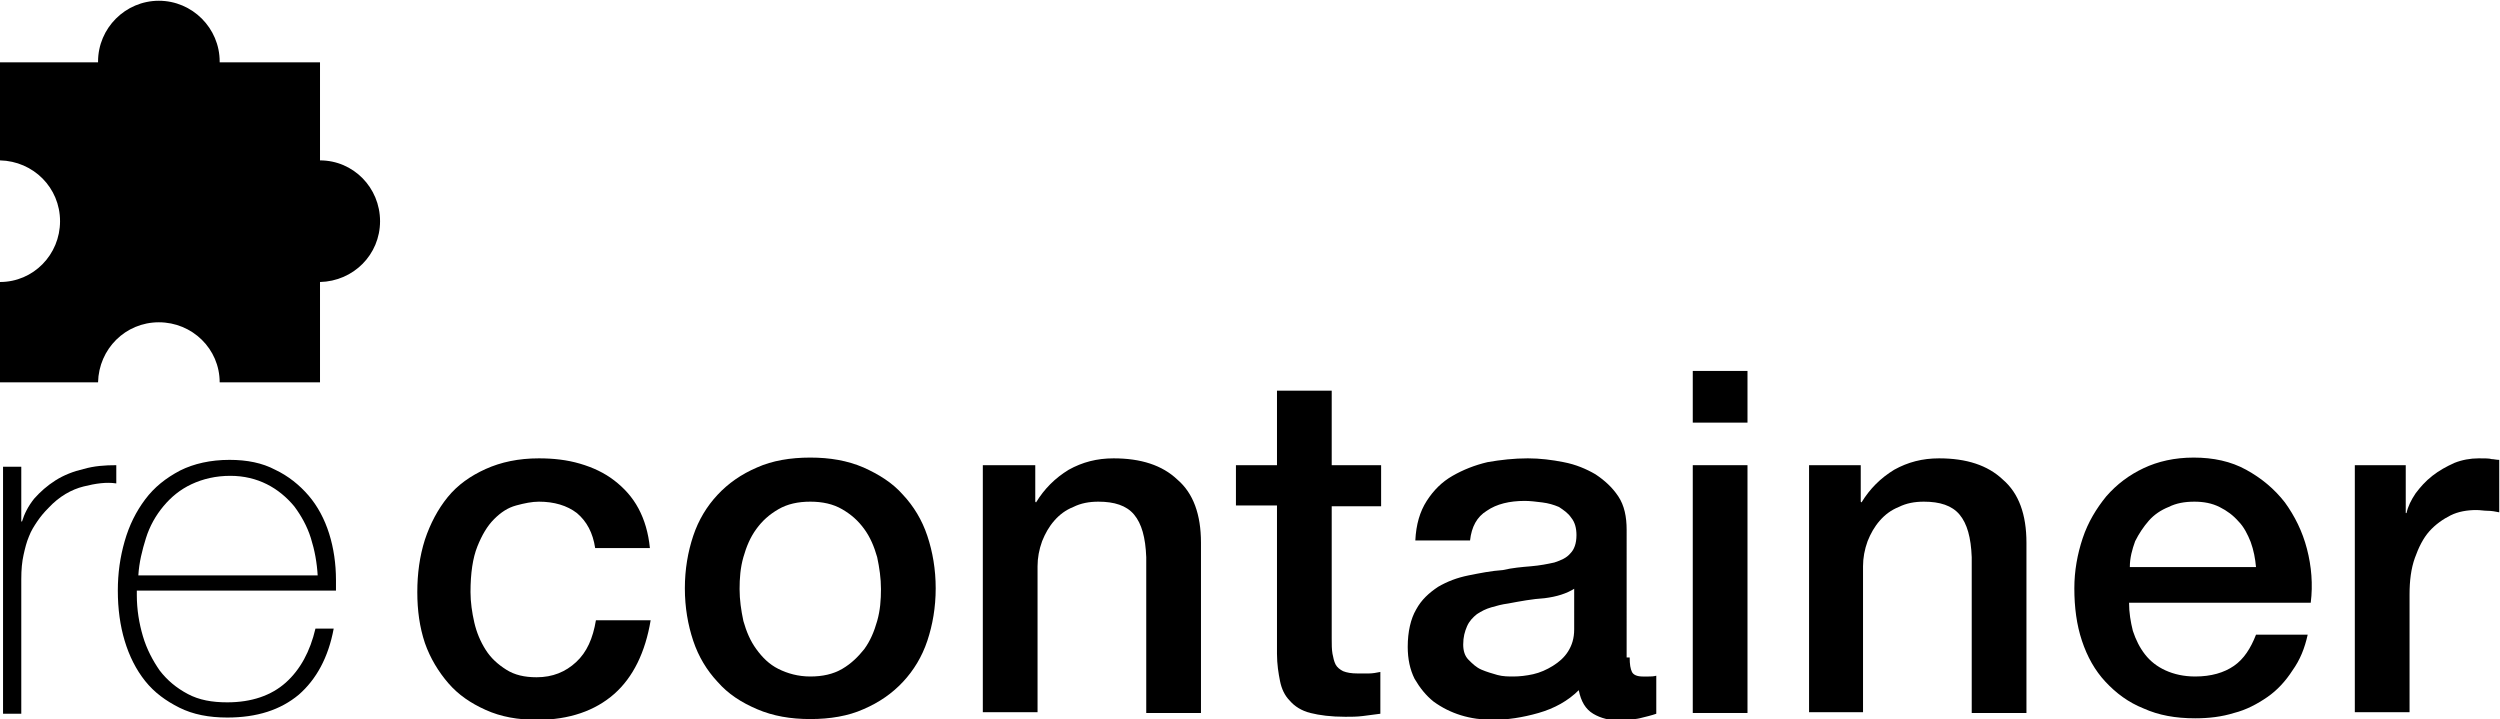 <?xml version="1.0" encoding="utf-8"?>
<!-- Generator: Adobe Illustrator 22.1.0, SVG Export Plug-In . SVG Version: 6.00 Build 0)  -->
<svg version="1.1" id="Layer_1" xmlns="http://www.w3.org/2000/svg" xmlns:xlink="http://www.w3.org/1999/xlink" x="0px" y="0px"
	 viewBox="0 0 328.9 94.6" style="enable-background:new 0 0 328.9 94.6;" xml:space="preserve">
<g>
	<path d="M2.7,68.6h0.2c0.3-1,0.8-2,1.6-3c0.8-0.9,1.7-1.7,2.8-2.4c1.1-0.7,2.4-1.2,3.7-1.5c1.4-0.4,2.8-0.5,4.3-0.5v2.4
		c-1.3-0.2-2.7,0-4.3,0.4c-1.6,0.4-3.2,1.3-4.6,2.8c-0.6,0.6-1.1,1.2-1.5,1.8c-0.4,0.6-0.8,1.2-1.1,2c-0.3,0.7-0.5,1.5-0.7,2.4
		c-0.2,0.9-0.3,1.9-0.3,3.2v17.7H0.4V61.4h2.4V68.6z"/>
	<path d="M18,77.9v0.4c0,1.9,0.3,3.7,0.8,5.4c0.5,1.7,1.3,3.2,2.2,4.5c1,1.3,2.2,2.3,3.7,3.1c1.5,0.8,3.2,1.1,5.2,1.1
		c3.2,0,5.8-0.9,7.7-2.6c1.9-1.7,3.2-4.1,3.9-7.1h2.4c-0.7,3.8-2.3,6.7-4.6,8.7c-2.4,2-5.5,3-9.4,3c-2.4,0-4.5-0.4-6.3-1.3
		c-1.8-0.9-3.3-2-4.5-3.5c-1.2-1.5-2.1-3.3-2.7-5.3c-0.6-2-0.9-4.2-0.9-6.6c0-2.3,0.3-4.4,0.9-6.5c0.6-2.1,1.5-3.9,2.7-5.5
		c1.2-1.6,2.7-2.8,4.6-3.8c1.8-0.9,4-1.4,6.5-1.4c2.3,0,4.3,0.4,6,1.3c1.7,0.8,3.2,2,4.4,3.4c1.2,1.4,2.1,3.1,2.7,5
		c0.6,1.9,0.9,4,0.9,6.1c0,0.2,0,0.5,0,0.7c0,0.3,0,0.5,0,0.7H18z M41.8,75.8c-0.1-1.8-0.4-3.4-0.9-5c-0.5-1.6-1.3-3-2.2-4.2
		c-1-1.2-2.2-2.2-3.6-2.9c-1.4-0.7-3-1.1-4.8-1.1c-1.9,0-3.6,0.4-5.1,1.1c-1.5,0.7-2.7,1.7-3.7,2.9c-1,1.2-1.8,2.6-2.3,4.2
		c-0.5,1.6-0.9,3.2-1,4.9H41.8z"/>
	<path d="M78.3,72.1c-0.3-2-1.1-3.5-2.4-4.6c-1.3-1-3-1.5-5-1.5c-0.9,0-1.9,0.2-3,0.5c-1.1,0.3-2,0.9-2.9,1.8
		c-0.9,0.9-1.6,2.1-2.2,3.6c-0.6,1.5-0.9,3.5-0.9,6c0,1.3,0.2,2.7,0.5,4c0.3,1.3,0.8,2.5,1.5,3.6c0.7,1.1,1.6,1.9,2.7,2.6
		c1.1,0.7,2.4,1,4,1c2.1,0,3.8-0.7,5.2-2c1.4-1.3,2.2-3.1,2.6-5.5h7.2c-0.7,4.2-2.3,7.5-4.8,9.7c-2.5,2.2-5.9,3.4-10.1,3.4
		c-2.6,0-4.8-0.4-6.8-1.3s-3.6-2-4.9-3.5c-1.3-1.5-2.4-3.3-3.1-5.3c-0.7-2.1-1-4.3-1-6.7c0-2.4,0.3-4.7,1-6.9c0.7-2.1,1.7-4,3-5.6
		c1.3-1.6,3-2.8,5-3.7c2-0.9,4.3-1.4,7-1.4c1.9,0,3.7,0.2,5.4,0.7c1.7,0.5,3.2,1.2,4.5,2.2c1.3,1,2.4,2.2,3.2,3.7
		c0.8,1.5,1.3,3.2,1.5,5.2H78.3z"/>
	<path d="M106.6,94.6c-2.6,0-4.9-0.4-7-1.3s-3.8-2-5.2-3.6c-1.4-1.5-2.5-3.3-3.2-5.4c-0.7-2.1-1.1-4.4-1.1-6.9
		c0-2.5,0.4-4.8,1.1-6.9c0.7-2.1,1.8-3.9,3.2-5.4c1.4-1.5,3.1-2.7,5.2-3.6c2-0.9,4.4-1.3,7-1.3c2.6,0,4.9,0.4,7,1.3
		c2,0.9,3.8,2,5.2,3.6c1.4,1.5,2.5,3.3,3.2,5.4c0.7,2.1,1.1,4.4,1.1,6.9c0,2.5-0.4,4.8-1.1,6.9c-0.7,2.1-1.8,3.9-3.2,5.4
		c-1.4,1.5-3.1,2.7-5.2,3.6C111.6,94.2,109.2,94.6,106.6,94.6z M106.6,89c1.6,0,3-0.3,4.2-1c1.2-0.7,2.1-1.6,2.9-2.6
		c0.8-1.1,1.3-2.3,1.7-3.7c0.4-1.4,0.5-2.8,0.5-4.2c0-1.4-0.2-2.8-0.5-4.2c-0.4-1.4-0.9-2.6-1.7-3.7c-0.8-1.1-1.7-1.9-2.9-2.6
		c-1.2-0.7-2.6-1-4.2-1c-1.6,0-3,0.3-4.2,1c-1.2,0.7-2.1,1.5-2.9,2.6c-0.8,1.1-1.3,2.3-1.7,3.7c-0.4,1.4-0.5,2.8-0.5,4.2
		c0,1.4,0.2,2.8,0.5,4.2c0.4,1.4,0.9,2.6,1.7,3.7c0.8,1.1,1.7,2,2.9,2.6S105,89,106.6,89z"/>
	<path d="M129.4,61.2h6.8V66l0.1,0.1c1.1-1.8,2.5-3.2,4.3-4.3c1.8-1,3.7-1.5,5.9-1.5c3.6,0,6.4,0.9,8.4,2.8c2.1,1.8,3.1,4.6,3.1,8.3
		v22.4h-7.2V73.3c-0.1-2.6-0.6-4.4-1.6-5.6c-1-1.2-2.6-1.7-4.7-1.7c-1.2,0-2.3,0.2-3.3,0.7c-1,0.4-1.8,1-2.5,1.8
		c-0.7,0.8-1.2,1.7-1.6,2.7c-0.4,1.1-0.6,2.2-0.6,3.3v19.2h-7.2V61.2z"/>
	<path d="M162.6,61.2h5.4v-9.8h7.2v9.8h6.5v5.4h-6.5v17.4c0,0.8,0,1.4,0.1,2c0.1,0.5,0.2,1,0.4,1.4c0.2,0.4,0.6,0.7,1,0.9
		c0.5,0.2,1.1,0.3,1.9,0.3c0.5,0,1,0,1.5,0c0.5,0,1-0.1,1.5-0.2v5.5c-0.8,0.1-1.6,0.2-2.3,0.3c-0.8,0.1-1.5,0.1-2.3,0.1
		c-1.9,0-3.4-0.2-4.6-0.5s-2.1-0.9-2.7-1.6c-0.7-0.7-1.1-1.6-1.3-2.6c-0.2-1-0.4-2.2-0.4-3.6V66.5h-5.4V61.2z"/>
	<path d="M214.4,86.5c0,0.9,0.1,1.5,0.3,1.9c0.2,0.4,0.7,0.6,1.4,0.6c0.2,0,0.5,0,0.8,0s0.6,0,1-0.1v5c-0.3,0.1-0.6,0.2-1,0.3
		c-0.4,0.1-0.8,0.2-1.2,0.3c-0.4,0.1-0.8,0.1-1.3,0.2c-0.4,0-0.8,0.1-1.1,0.1c-1.5,0-2.7-0.3-3.7-0.9c-1-0.6-1.6-1.6-1.9-3.1
		c-1.4,1.4-3.2,2.4-5.3,3c-2.1,0.6-4.1,0.9-6,0.9c-1.5,0-2.9-0.2-4.2-0.6c-1.3-0.4-2.5-1-3.6-1.8c-1-0.8-1.8-1.8-2.5-3
		c-0.6-1.2-0.9-2.6-0.9-4.2c0-2,0.4-3.7,1.1-4.9c0.7-1.3,1.7-2.2,2.9-3c1.2-0.7,2.5-1.2,4-1.5c1.5-0.3,3-0.6,4.5-0.7
		c1.3-0.3,2.5-0.4,3.7-0.5c1.2-0.1,2.2-0.3,3.1-0.5c0.9-0.3,1.6-0.6,2.1-1.2c0.5-0.5,0.8-1.3,0.8-2.4c0-0.9-0.2-1.7-0.7-2.3
		c-0.4-0.6-1-1-1.6-1.4c-0.7-0.3-1.4-0.5-2.2-0.6s-1.6-0.2-2.3-0.2c-2,0-3.7,0.4-5,1.3c-1.3,0.8-2,2.1-2.2,3.9h-7.2
		c0.1-2.1,0.6-3.8,1.5-5.2c0.9-1.4,2-2.5,3.4-3.3c1.4-0.8,2.9-1.4,4.6-1.8c1.7-0.3,3.5-0.5,5.3-0.5c1.6,0,3.2,0.2,4.7,0.5
		c1.6,0.3,3,0.9,4.2,1.6c1.2,0.8,2.2,1.7,3,2.9c0.8,1.2,1.1,2.7,1.1,4.4V86.5z M207.2,77.4c-1.1,0.7-2.4,1.1-4,1.3
		c-1.6,0.1-3.2,0.4-4.8,0.7c-0.8,0.1-1.5,0.3-2.2,0.5s-1.3,0.5-1.9,0.9c-0.5,0.4-1,0.9-1.3,1.6c-0.3,0.7-0.5,1.4-0.5,2.4
		c0,0.8,0.2,1.5,0.7,2s1,1,1.7,1.3c0.7,0.3,1.4,0.5,2.1,0.7s1.5,0.2,2.1,0.2c0.8,0,1.7-0.1,2.6-0.3c0.9-0.2,1.8-0.6,2.6-1.1
		c0.8-0.5,1.5-1.1,2-1.9c0.5-0.8,0.8-1.7,0.8-2.9V77.4z"/>
	<path d="M222.7,48.8h7.2v6.8h-7.2V48.8z M222.7,61.2h7.2v32.6h-7.2V61.2z"/>
	<path d="M238,61.2h6.8V66l0.1,0.1c1.1-1.8,2.5-3.2,4.3-4.3c1.8-1,3.7-1.5,5.9-1.5c3.6,0,6.4,0.9,8.4,2.8c2.1,1.8,3.1,4.6,3.1,8.3
		v22.4h-7.2V73.3c-0.1-2.6-0.6-4.4-1.6-5.6c-1-1.2-2.6-1.7-4.7-1.7c-1.2,0-2.3,0.2-3.3,0.7c-1,0.4-1.8,1-2.5,1.8
		c-0.7,0.8-1.2,1.7-1.6,2.7c-0.4,1.1-0.6,2.2-0.6,3.3v19.2H238V61.2z"/>
	<path d="M280.1,79.3c0,1.3,0.2,2.5,0.5,3.7c0.4,1.2,0.9,2.2,1.6,3.1c0.7,0.9,1.6,1.6,2.7,2.1c1.1,0.5,2.4,0.8,3.9,0.8
		c2.1,0,3.8-0.5,5.1-1.4c1.3-0.9,2.2-2.3,2.9-4.1h6.8c-0.4,1.8-1,3.3-2,4.7c-0.9,1.4-2,2.6-3.3,3.5s-2.8,1.7-4.4,2.1
		c-1.6,0.5-3.3,0.7-5.1,0.7c-2.6,0-4.8-0.4-6.8-1.3c-2-0.8-3.6-2-5-3.5c-1.4-1.5-2.4-3.3-3.1-5.4c-0.7-2.1-1-4.4-1-6.9
		c0-2.3,0.4-4.5,1.1-6.6c0.7-2.1,1.8-3.9,3.1-5.5c1.4-1.6,3-2.8,4.9-3.7c1.9-0.9,4.1-1.4,6.6-1.4c2.6,0,4.9,0.5,6.9,1.6
		c2,1.1,3.7,2.5,5.1,4.3c1.3,1.8,2.3,3.8,2.9,6.1c0.6,2.3,0.8,4.7,0.5,7.1H280.1z M296.8,74.6c-0.1-1.1-0.3-2.2-0.7-3.3
		c-0.4-1-0.9-2-1.6-2.7c-0.7-0.8-1.5-1.4-2.5-1.9c-1-0.5-2.1-0.7-3.3-0.7c-1.3,0-2.4,0.2-3.4,0.7c-1,0.4-1.9,1-2.6,1.8
		c-0.7,0.8-1.3,1.7-1.8,2.7c-0.4,1.1-0.7,2.2-0.7,3.4H296.8z"/>
	<path d="M309.8,61.2h6.7v6.3h0.1c0.2-0.9,0.6-1.7,1.2-2.6c0.6-0.8,1.3-1.6,2.2-2.3c0.9-0.7,1.8-1.2,2.9-1.7c1-0.4,2.1-0.6,3.2-0.6
		c0.8,0,1.4,0,1.7,0.1c0.3,0,0.6,0.1,1,0.1v6.9c-0.5-0.1-1-0.2-1.5-0.2s-1-0.1-1.5-0.1c-1.2,0-2.4,0.2-3.4,0.7s-2,1.2-2.8,2.1
		c-0.8,0.9-1.4,2.1-1.9,3.5c-0.5,1.4-0.7,3-0.7,4.8v15.5h-7.2V61.2z"/>
</g>
<path d="M42.1,21.1V8.2H28.9c0,0,0-0.1,0-0.1c0-4.4-3.6-8-8-8s-8,3.6-8,8c0,0,0,0.1,0,0.1H0v12.9c4.4,0.1,7.9,3.6,7.9,8
	s-3.5,8-7.9,8v13.2h12.9c0.1-4.4,3.6-7.9,8-7.9s8,3.5,8,7.9h13.2V37.1c4.4-0.1,7.9-3.6,7.9-8S46.5,21.1,42.1,21.1z"/>
</svg>
